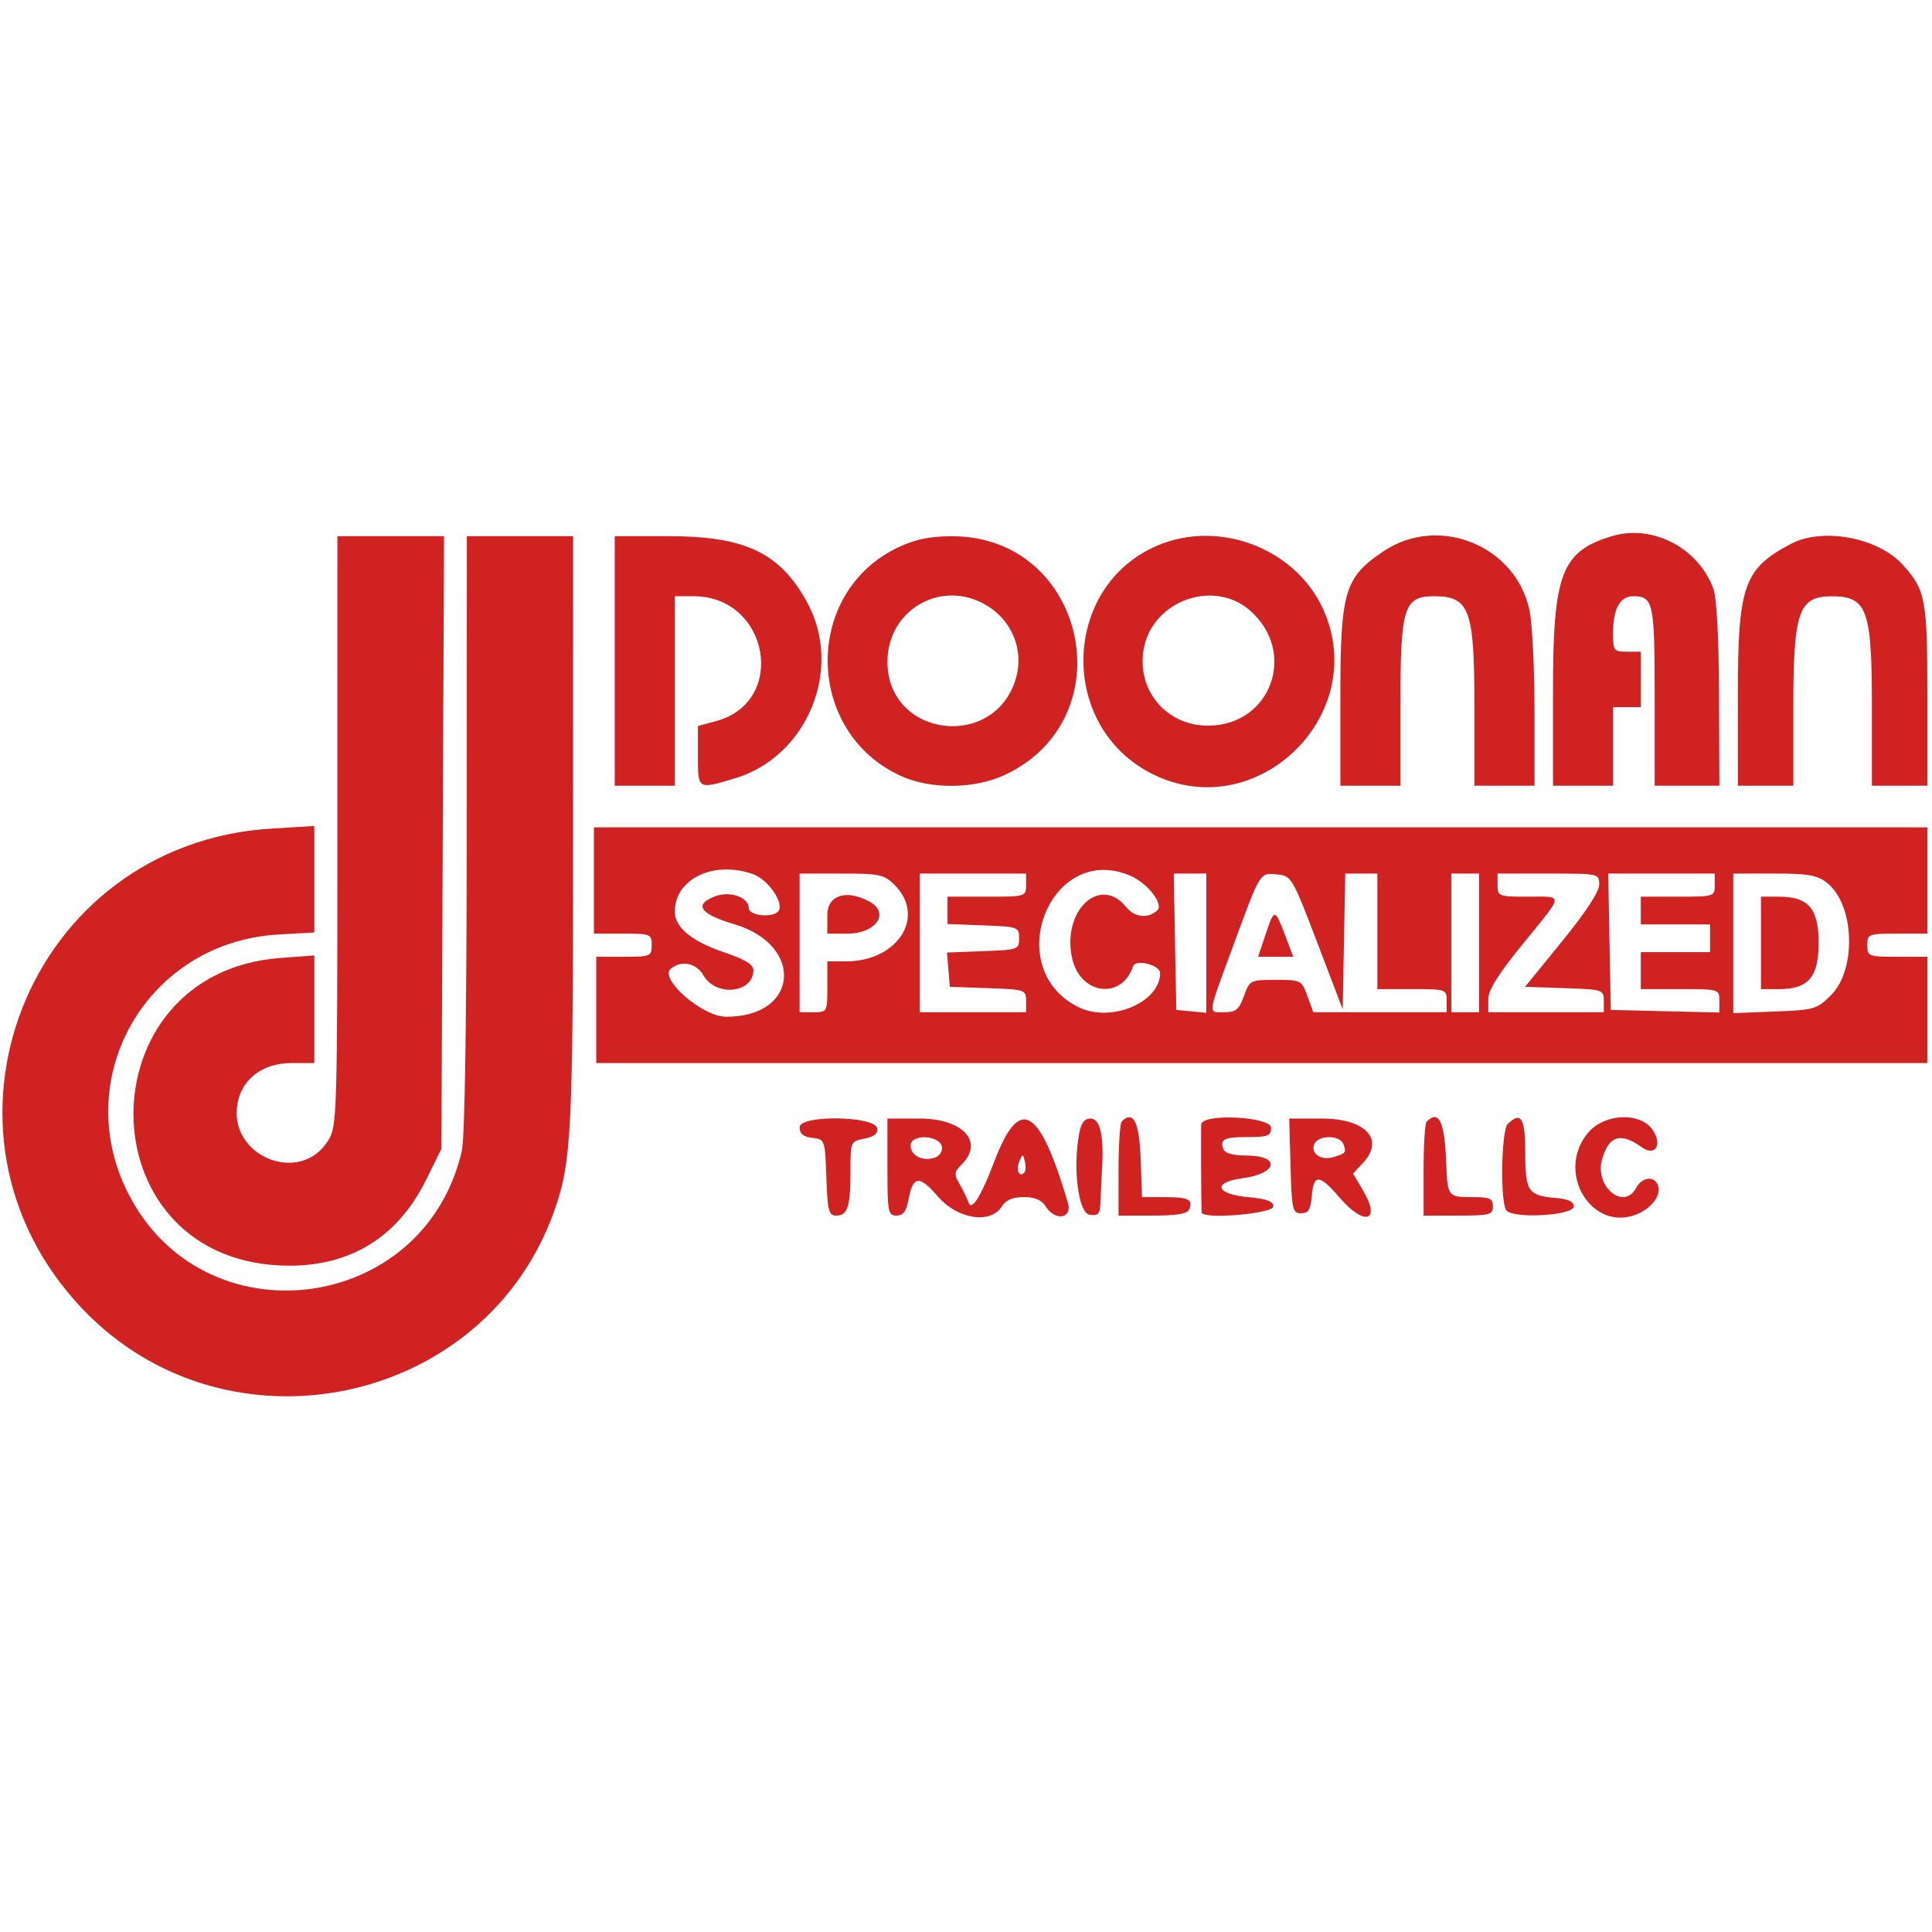 <svg id="svg" xmlns="http://www.w3.org/2000/svg"  width="400" height="400" viewBox="0, 0, 400,400"><g id="svgg"><path id="path0" d="M333.772 110.994 C 323.277 114.157,321.531 118.725,321.531 143.024 L 321.531 162.679 327.751 162.679 L 333.971 162.679 333.971 154.545 L 333.971 146.411 336.842 146.411 L 339.713 146.411 339.713 140.670 L 339.713 134.928 336.842 134.928 C 334.123 134.928,333.971 134.723,333.971 131.038 C 333.971 126.043,335.391 123.445,338.120 123.445 C 342.315 123.445,342.584 124.694,342.584 144.211 L 342.584 162.679 349.282 162.679 L 355.981 162.679 355.908 143.780 C 355.862 131.861,355.420 123.756,354.712 121.835 C 351.605 113.412,342.091 108.486,333.772 110.994 M69.853 172.010 C 69.849 230.789,69.781 233.126,67.985 236.072 C 62.209 245.545,47.127 239.384,49.188 228.394 C 50.144 223.301,54.459 220.096,60.361 220.096 L 65.072 220.096 65.072 208.953 L 65.072 197.810 57.974 198.347 C 17.571 201.402,17.498 260.047,57.895 261.997 C 71.777 262.667,82.156 256.591,88.242 244.230 L 91.388 237.842 91.659 174.423 L 91.931 111.005 80.894 111.005 L 69.856 111.005 69.853 172.010 M96.627 172.488 C 96.613 211.202,96.239 235.566,95.617 238.278 C 87.855 272.157,41.943 277.866,26.441 246.879 C 14.409 222.830,30.613 195.050,57.582 193.489 L 65.072 193.056 65.072 182.033 L 65.072 171.011 56.220 171.549 C 5.748 174.617,-17.777 234.292,17.036 270.950 C 46.918 302.416,100.501 291.245,114.798 250.567 C 118.349 240.464,118.646 234.417,118.653 172.010 L 118.660 111.005 107.656 111.005 L 96.651 111.005 96.627 172.488 M127.273 136.842 L 127.273 162.679 133.493 162.679 L 139.713 162.679 139.713 143.062 L 139.713 123.445 143.604 123.445 C 159.208 123.445,163.139 145.293,148.256 149.301 L 144.498 150.313 144.498 156.496 C 144.498 163.494,144.426 163.450,152.070 161.180 C 167.213 156.683,174.690 138.391,167.034 124.571 C 161.388 114.377,154.234 111.005,138.258 111.005 L 127.273 111.005 127.273 136.842 M186.117 113.255 C 166.216 122.522,166.514 151.608,186.603 160.690 C 192.775 163.481,201.881 163.356,208.134 160.395 C 233.144 148.552,224.779 111.023,197.129 111.023 C 192.622 111.023,189.590 111.638,186.117 113.255 M240.841 112.481 C 219.808 120.197,218.531 150.434,238.819 160.360 C 260.287 170.863,283.792 147.994,273.963 126.166 C 268.505 114.043,253.492 107.840,240.841 112.481 M286.472 114.115 C 278.368 119.531,277.512 122.407,277.512 144.222 L 277.512 162.679 283.732 162.679 L 289.952 162.679 289.952 145.143 C 289.952 125.761,290.691 123.445,296.873 123.445 C 304.282 123.445,305.263 126.125,305.263 146.364 L 305.263 162.679 311.483 162.679 L 317.703 162.679 317.703 146.937 C 317.703 138.279,317.230 128.986,316.651 126.287 C 313.783 112.916,297.870 106.497,286.472 114.115 M370.813 112.595 C 361.021 117.757,359.809 121.215,359.809 143.981 L 359.809 162.679 365.550 162.679 L 371.292 162.679 371.292 146.146 C 371.292 126.711,372.399 123.498,379.108 123.460 C 386.576 123.417,387.560 126.082,387.560 146.364 L 387.560 162.679 393.301 162.679 L 399.043 162.679 399.043 143.972 C 399.043 124.086,398.674 122.138,393.907 116.893 C 388.807 111.280,377.351 109.148,370.813 112.595 M204.445 125.444 C 209.560 128.606,211.958 134.563,210.395 140.224 C 206.188 155.461,183.749 152.776,183.736 137.034 C 183.726 126.102,195.158 119.705,204.445 125.444 M258.807 126.405 C 268.679 135.072,263.134 150.239,250.093 150.239 C 241.397 150.239,235.214 142.793,236.816 134.252 C 238.677 124.334,251.313 119.825,258.807 126.405 M122.967 182.297 L 122.967 193.301 128.947 193.301 C 134.689 193.301,134.928 193.397,134.928 195.694 C 134.928 197.980,134.673 198.086,129.187 198.086 L 123.445 198.086 123.445 209.091 L 123.445 220.096 261.244 220.096 L 399.043 220.096 399.043 209.091 L 399.043 198.086 392.823 198.086 C 386.826 198.086,386.603 198.000,386.603 195.694 C 386.603 193.387,386.826 193.301,392.823 193.301 L 399.043 193.301 399.043 182.297 L 399.043 171.292 261.005 171.292 L 122.967 171.292 122.967 182.297 M155.867 180.965 C 158.943 182.037,162.308 186.796,161.227 188.545 C 160.260 190.109,155.024 189.664,155.024 188.018 C 155.024 185.762,151.140 184.394,148.059 185.565 C 143.568 187.273,144.902 189.228,152.000 191.342 C 166.710 195.723,165.337 210.665,150.239 210.500 C 145.364 210.447,136.430 202.656,138.866 200.582 C 141.038 198.734,144.170 199.367,145.655 201.954 C 148.235 206.449,155.981 205.624,155.981 200.853 C 155.981 199.704,154.227 198.626,150.066 197.221 C 143.247 194.919,139.713 192.032,139.713 188.765 C 139.713 181.970,147.695 178.116,155.867 180.965 M233.928 181.260 C 237.505 182.754,240.989 187.172,239.616 188.473 C 237.747 190.244,234.888 189.957,233.184 187.827 C 227.752 181.034,219.771 188.595,221.982 198.439 C 223.677 205.982,232.251 207.076,234.593 200.047 C 235.108 198.503,240.191 199.791,240.191 201.466 C 240.191 207.577,229.972 211.829,223.270 208.506 C 207.139 200.508,217.374 174.343,233.928 181.260 M185.211 183.210 C 191.781 189.780,185.895 199.043,175.150 199.043 L 171.292 199.043 171.292 204.306 C 171.292 209.516,171.263 209.569,168.421 209.569 L 165.550 209.569 165.550 195.215 L 165.550 180.861 174.206 180.861 C 182.121 180.861,183.063 181.062,185.211 183.210 M212.440 183.254 C 212.440 185.618,212.344 185.646,204.306 185.646 L 196.172 185.646 196.172 188.476 L 196.172 191.307 203.589 191.587 C 210.787 191.858,211.005 191.936,211.005 194.258 C 211.005 196.582,210.790 196.659,203.533 196.931 L 196.062 197.212 196.356 200.759 L 196.651 204.306 204.545 204.584 C 212.219 204.854,212.440 204.928,212.440 207.216 L 212.440 209.569 201.435 209.569 L 190.431 209.569 190.431 195.215 L 190.431 180.861 201.435 180.861 L 212.440 180.861 212.440 183.254 M249.761 195.276 L 249.761 209.691 246.651 209.391 L 243.541 209.091 243.276 194.976 L 243.011 180.861 246.386 180.861 L 249.761 180.861 249.761 195.276 M272.721 195.147 L 277.990 208.954 278.255 194.908 L 278.520 180.861 281.844 180.861 L 285.167 180.861 285.167 192.823 L 285.167 204.785 292.344 204.785 C 299.362 204.785,299.522 204.838,299.522 207.177 L 299.522 209.569 285.708 209.569 L 271.894 209.569 270.683 206.220 C 269.495 202.935,269.369 202.871,264.115 202.871 C 258.861 202.871,258.734 202.935,257.547 206.220 C 256.537 209.012,255.868 209.569,253.527 209.569 C 250.022 209.569,249.903 210.544,255.153 196.269 C 261.040 180.265,260.780 180.692,264.412 181.045 C 267.391 181.334,267.560 181.621,272.721 195.147 M306.220 195.215 L 306.220 209.569 303.349 209.569 L 300.478 209.569 300.478 195.215 L 300.478 180.861 303.349 180.861 L 306.220 180.861 306.220 195.215 M331.100 183.156 C 331.100 184.604,328.267 188.930,323.422 194.879 L 315.744 204.306 323.901 204.583 C 331.854 204.852,332.057 204.918,332.057 207.214 L 332.057 209.569 320.096 209.569 L 308.134 209.569 308.134 206.895 C 308.134 204.989,310.195 201.689,315.311 195.403 C 323.940 184.802,323.857 185.646,316.268 185.646 C 310.271 185.646,310.048 185.560,310.048 183.254 L 310.048 180.861 320.574 180.861 C 331.045 180.861,331.100 180.873,331.100 183.156 M355.024 183.254 C 355.024 185.606,354.896 185.646,347.368 185.646 L 339.713 185.646 339.713 188.517 L 339.713 191.388 346.890 191.388 L 354.067 191.388 354.067 194.258 L 354.067 197.129 346.890 197.129 L 339.713 197.129 339.713 200.957 L 339.713 204.785 347.847 204.785 C 355.912 204.785,355.981 204.805,355.981 207.207 L 355.981 209.630 344.737 209.361 L 333.493 209.091 333.228 194.976 L 332.963 180.861 343.994 180.861 L 355.024 180.861 355.024 183.254 M378.271 182.790 C 383.960 187.265,384.442 200.688,379.105 206.027 C 376.183 208.949,375.645 209.106,367.447 209.425 L 358.852 209.760 358.852 195.311 L 358.852 180.861 367.335 180.861 C 374.391 180.861,376.231 181.186,378.271 182.790 M171.292 189.474 L 171.292 193.301 175.407 193.301 C 181.405 193.301,184.357 188.986,179.967 186.637 C 175.180 184.074,171.292 185.346,171.292 189.474 M364.593 195.215 L 364.593 204.785 368.315 204.785 C 374.416 204.785,376.523 202.328,376.523 195.215 C 376.523 188.103,374.416 185.646,368.315 185.646 L 364.593 185.646 364.593 195.215 M262.054 193.385 L 260.472 198.086 264.115 198.086 L 267.758 198.086 266.140 193.824 C 263.943 188.037,263.857 188.028,262.054 193.385 M165.550 233.391 C 165.550 234.740,166.302 235.366,168.182 235.582 C 170.789 235.882,170.816 235.957,171.091 243.780 C 171.336 250.727,171.582 251.675,173.142 251.675 C 175.496 251.675,176.077 249.857,176.077 242.482 C 176.077 236.375,176.105 236.310,178.993 235.733 C 180.993 235.333,181.816 234.664,181.614 233.603 C 181.117 231.002,165.550 230.796,165.550 233.391 M183.732 241.627 C 183.732 250.959,183.865 251.675,185.603 251.675 C 186.984 251.675,187.638 250.796,188.103 248.315 C 189.029 243.381,190.336 243.251,194.172 247.711 C 198.244 252.444,205.096 253.503,207.433 249.761 C 208.257 248.442,209.665 247.847,211.962 247.847 C 214.258 247.847,215.666 248.442,216.490 249.761 C 218.446 252.893,222.069 252.329,221.098 249.043 C 215.160 228.946,211.056 226.703,205.781 240.670 C 203.210 247.475,201.186 250.761,200.588 249.095 C 200.248 248.145,199.376 246.354,198.650 245.115 C 197.483 243.122,197.541 242.651,199.144 241.048 C 203.800 236.392,199.336 231.579,190.361 231.579 L 183.732 231.579 183.732 241.627 M223.433 234.689 C 222.087 241.945,223.275 251.172,225.598 251.502 C 227.443 251.764,227.766 251.354,227.858 248.631 C 227.916 246.884,228.063 243.732,228.183 241.627 C 228.562 235.018,227.737 231.579,225.774 231.579 C 224.540 231.579,223.837 232.514,223.433 234.689 M232.250 232.184 C 231.881 232.553,231.579 237.089,231.579 242.265 L 231.579 251.675 238.654 251.675 C 243.840 251.675,245.866 251.317,246.243 250.333 C 247.020 248.308,246.053 247.847,241.028 247.847 L 236.441 247.847 236.163 239.963 C 235.893 232.311,234.631 229.803,232.250 232.184 M248.704 232.775 C 248.623 233.759,248.680 248.366,248.776 250.997 C 248.832 252.541,263.636 251.309,263.636 249.761 C 263.636 248.717,262.201 248.195,258.373 247.847 C 251.686 247.239,250.945 244.787,257.196 243.952 C 264.624 242.961,265.213 239.234,257.941 239.234 C 255.265 239.234,253.611 238.758,253.278 237.893 C 252.500 235.865,253.469 235.407,258.533 235.407 C 262.520 235.407,263.158 235.143,263.158 233.493 C 263.158 231.174,248.896 230.466,248.704 232.775 M267.191 241.388 C 267.444 250.467,267.606 251.196,269.378 251.196 C 270.899 251.196,271.353 250.459,271.589 247.608 C 271.967 243.034,273.180 243.086,277.255 247.847 C 282.502 253.977,286.029 252.953,282.174 246.419 L 280.138 242.968 282.174 240.800 C 286.778 235.899,282.752 231.579,273.581 231.579 L 266.919 231.579 267.191 241.388 M295.375 232.217 C 295.024 232.568,294.737 237.089,294.737 242.265 L 294.737 251.675 301.914 251.675 C 308.453 251.675,309.091 251.505,309.091 249.761 C 309.091 248.134,308.453 247.847,304.841 247.847 C 299.736 247.847,299.692 247.789,299.415 240.614 C 299.088 232.159,297.901 229.691,295.375 232.217 M312.153 232.727 C 310.841 234.039,310.572 248.553,311.823 250.526 C 313.016 252.408,325.837 251.708,325.837 249.761 C 325.837 248.777,324.637 248.228,322.022 248.015 C 316.391 247.557,315.789 246.651,315.789 238.639 C 315.789 231.466,314.885 229.995,312.153 232.727 M328.793 234.523 C 321.937 242.672,329.580 255.292,338.990 251.360 C 342.316 249.970,344.265 246.923,343.067 244.985 C 342.086 243.397,339.850 243.888,338.756 245.933 C 336.182 250.742,330.085 245.637,331.696 240.022 C 333.104 235.112,335.525 234.380,339.926 237.532 C 342.665 239.494,344.238 237.092,342.225 234.020 C 339.715 230.189,332.204 230.470,328.793 234.523 M195.015 237.439 C 195.177 238.294,194.582 239.273,193.692 239.614 C 191.200 240.571,188.517 239.317,188.517 237.195 C 188.517 234.730,194.545 234.956,195.015 237.439 M278.139 236.883 C 278.797 238.599,278.643 238.801,276.077 239.572 C 273.558 240.330,271.339 238.868,272.079 236.939 C 272.832 234.976,277.391 234.935,278.139 236.883 M212.046 242.818 C 211.001 243.863,210.284 242.201,211.035 240.472 C 211.746 238.832,211.798 238.834,212.194 240.506 C 212.423 241.468,212.356 242.508,212.046 242.818 " stroke="none" fill="#CF2221" fill-rule="evenodd"></path></g></svg>